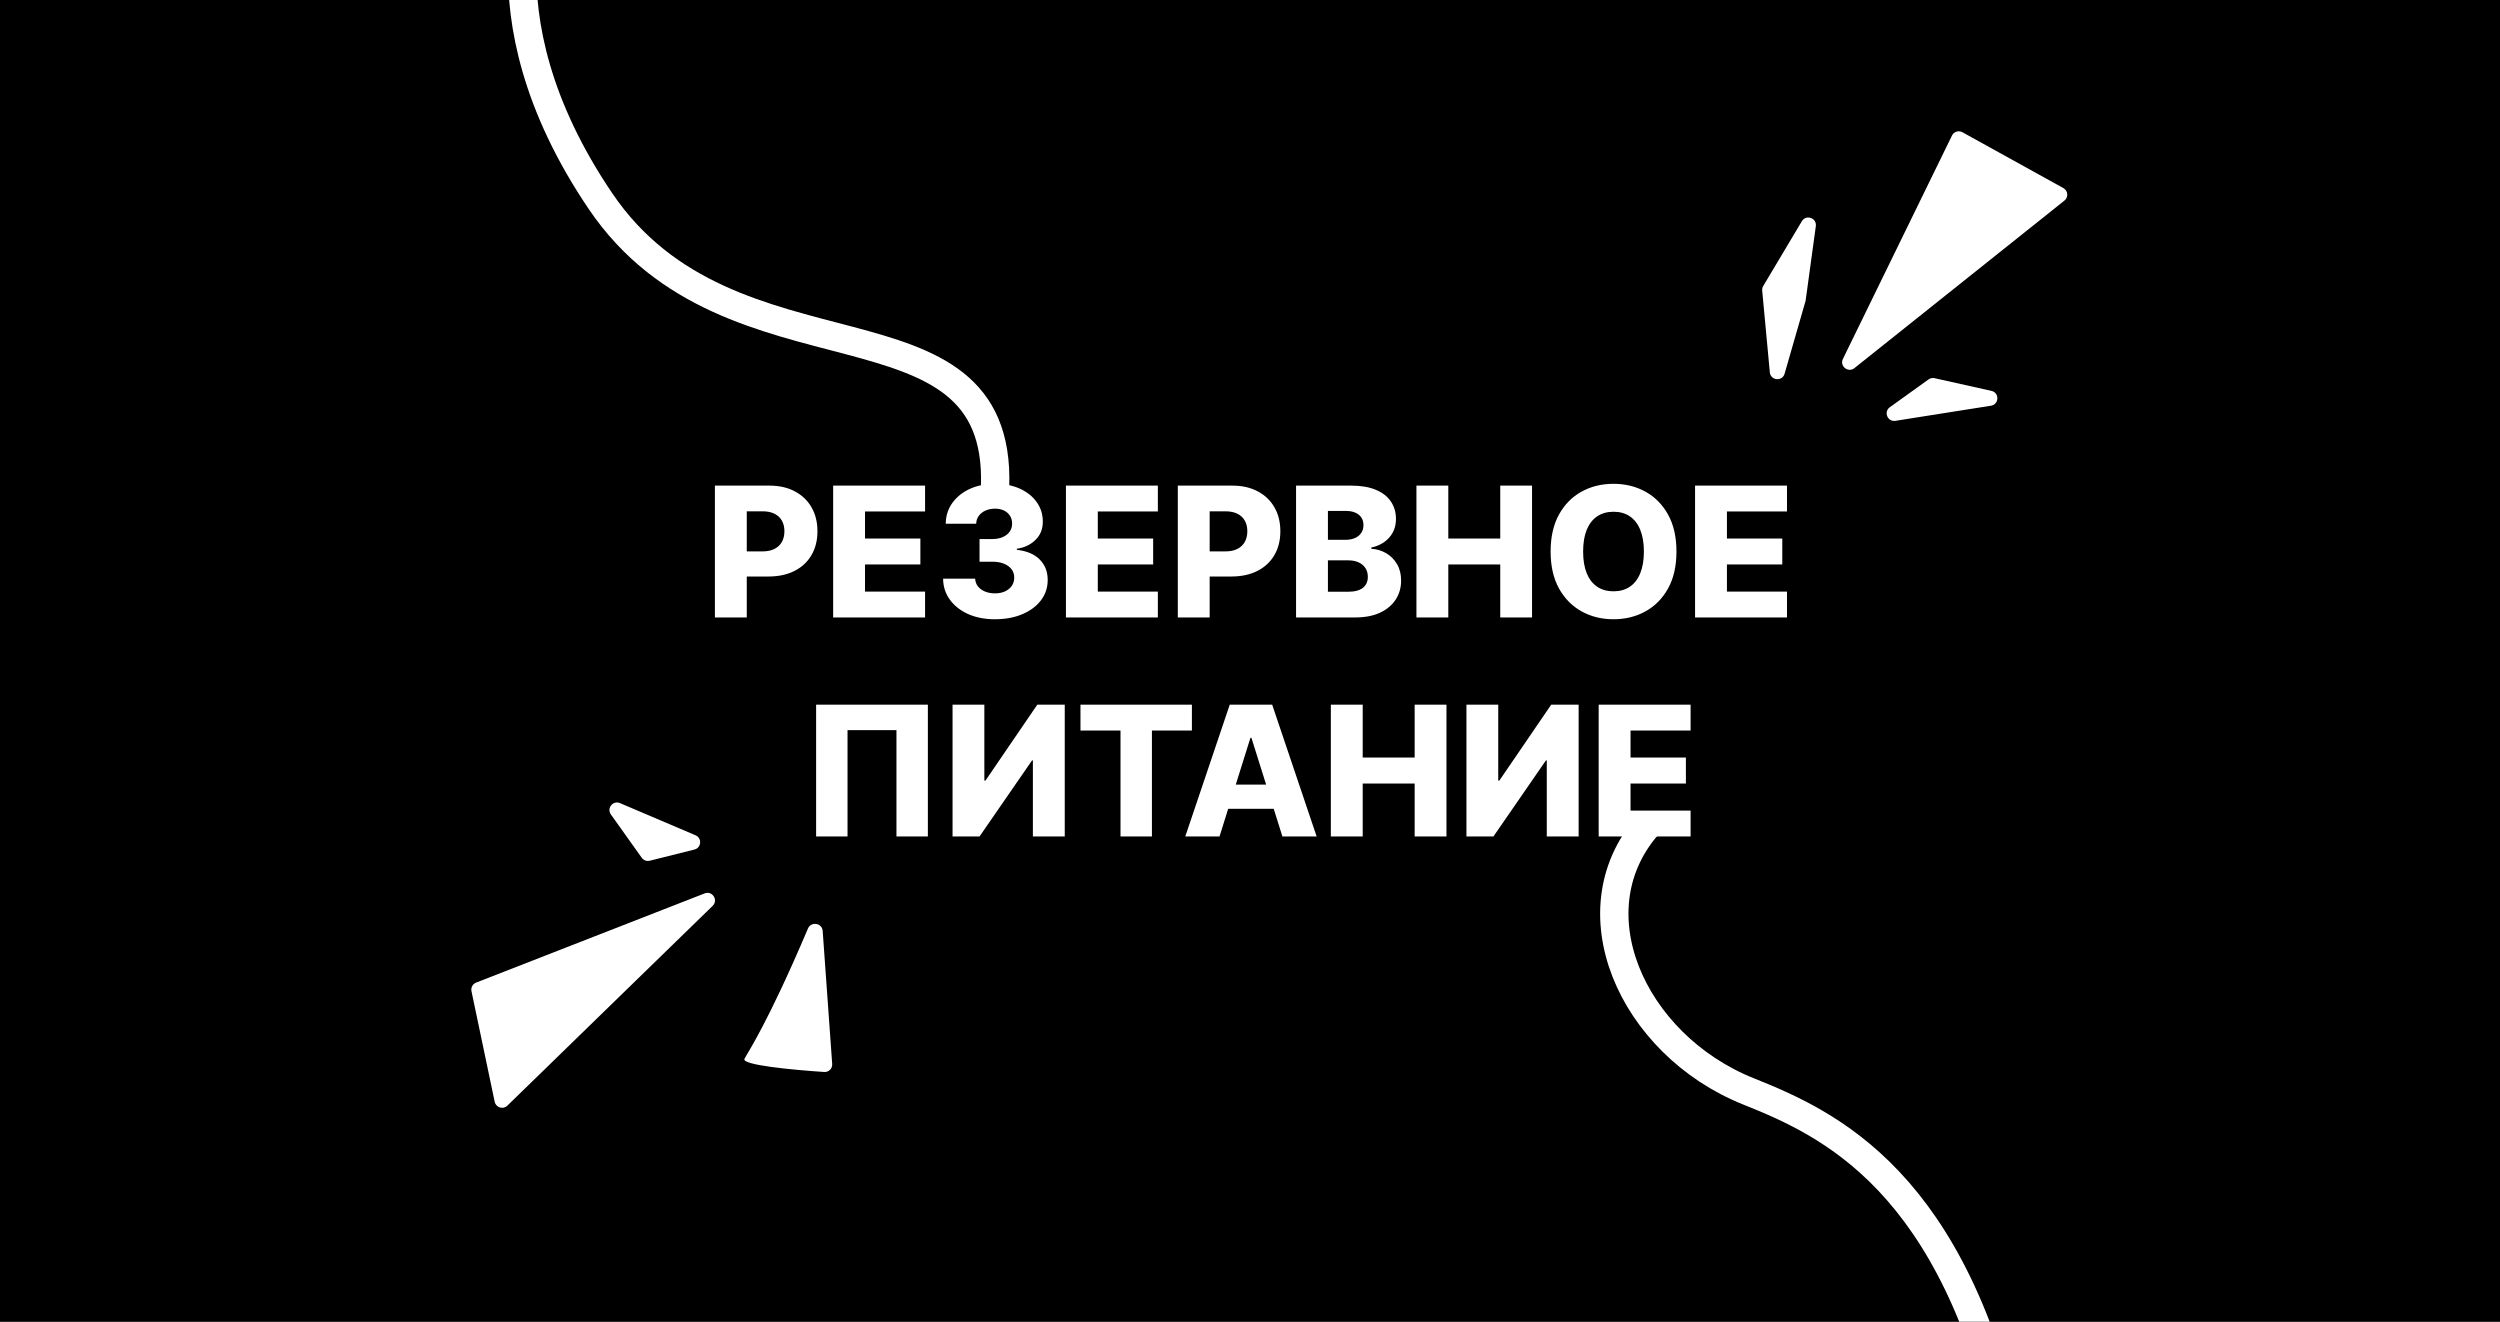 <svg width="1324" height="700" viewBox="0 0 1324 700" fill="none" xmlns="http://www.w3.org/2000/svg">
<rect x="0" y="0" width="1324" height="700" fill="#808080" stroke="none"/>
<g clip-path="url(#clip0_174_241)">
<rect width="1324" height="700" fill="black"/>
<path d="M378.612 327V257.182H407.453C412.68 257.182 417.192 258.205 420.987 260.25C424.805 262.273 427.749 265.102 429.817 268.739C431.885 272.352 432.919 276.557 432.919 281.352C432.919 286.17 431.862 290.386 429.749 294C427.658 297.591 424.669 300.375 420.783 302.352C416.896 304.33 412.283 305.318 406.942 305.318H389.146V292.023H403.805C406.351 292.023 408.476 291.58 410.18 290.693C411.908 289.807 413.214 288.568 414.101 286.977C414.987 285.364 415.43 283.489 415.43 281.352C415.43 279.193 414.987 277.33 414.101 275.761C413.214 274.17 411.908 272.943 410.18 272.08C408.453 271.216 406.328 270.784 403.805 270.784H395.487V327H378.612ZM441.237 327V257.182H489.919V270.886H458.112V285.205H487.43V298.943H458.112V313.295H489.919V327H441.237ZM526.908 327.955C521.589 327.955 516.874 327.045 512.76 325.227C508.669 323.386 505.442 320.852 503.078 317.625C500.714 314.398 499.51 310.682 499.464 306.477H516.442C516.51 308 516.999 309.352 517.908 310.534C518.817 311.693 520.055 312.602 521.624 313.261C523.192 313.92 524.976 314.25 526.976 314.25C528.976 314.25 530.737 313.898 532.26 313.193C533.805 312.466 535.01 311.477 535.874 310.227C536.737 308.955 537.158 307.5 537.135 305.864C537.158 304.227 536.692 302.773 535.737 301.5C534.783 300.227 533.43 299.239 531.68 298.534C529.953 297.83 527.908 297.477 525.544 297.477H518.76V285.477H525.544C527.612 285.477 529.43 285.136 530.999 284.455C532.589 283.773 533.828 282.818 534.714 281.591C535.601 280.341 536.033 278.909 536.01 277.295C536.033 275.727 535.658 274.352 534.885 273.17C534.135 271.966 533.078 271.034 531.714 270.375C530.374 269.716 528.817 269.386 527.044 269.386C525.18 269.386 523.487 269.716 521.964 270.375C520.464 271.034 519.271 271.966 518.385 273.17C517.499 274.375 517.033 275.773 516.987 277.364H500.862C500.908 273.205 502.067 269.545 504.339 266.386C506.612 263.205 509.703 260.716 513.612 258.92C517.544 257.125 522.021 256.227 527.044 256.227C532.044 256.227 536.442 257.102 540.237 258.852C544.033 260.602 546.987 262.989 549.101 266.011C551.214 269.011 552.271 272.409 552.271 276.205C552.294 280.136 551.01 283.375 548.419 285.92C545.851 288.466 542.544 290.034 538.499 290.625V291.17C543.908 291.807 547.987 293.557 550.737 296.42C553.51 299.284 554.885 302.864 554.862 307.159C554.862 311.205 553.669 314.795 551.283 317.932C548.919 321.045 545.624 323.5 541.396 325.295C537.192 327.068 532.362 327.955 526.908 327.955ZM564.518 327V257.182H613.2V270.886H581.393V285.205H610.712V298.943H581.393V313.295H613.2V327H564.518ZM623.768 327V257.182H652.609C657.837 257.182 662.348 258.205 666.143 260.25C669.962 262.273 672.905 265.102 674.973 268.739C677.041 272.352 678.075 276.557 678.075 281.352C678.075 286.17 677.018 290.386 674.905 294C672.814 297.591 669.825 300.375 665.939 302.352C662.053 304.33 657.439 305.318 652.098 305.318H634.303V292.023H648.962C651.507 292.023 653.632 291.58 655.337 290.693C657.064 289.807 658.371 288.568 659.257 286.977C660.143 285.364 660.587 283.489 660.587 281.352C660.587 279.193 660.143 277.33 659.257 275.761C658.371 274.17 657.064 272.943 655.337 272.08C653.609 271.216 651.484 270.784 648.962 270.784H640.643V327H623.768ZM686.393 327V257.182H715.507C720.734 257.182 725.109 257.92 728.632 259.398C732.178 260.875 734.837 262.943 736.609 265.602C738.405 268.261 739.303 271.341 739.303 274.841C739.303 277.5 738.746 279.875 737.632 281.966C736.518 284.034 734.984 285.75 733.03 287.114C731.075 288.477 728.814 289.432 726.246 289.977V290.659C729.064 290.795 731.666 291.557 734.053 292.943C736.462 294.33 738.393 296.261 739.848 298.739C741.303 301.193 742.03 304.102 742.03 307.466C742.03 311.216 741.075 314.568 739.166 317.523C737.257 320.455 734.496 322.773 730.882 324.477C727.268 326.159 722.882 327 717.723 327H686.393ZM703.268 313.398H713.7C717.359 313.398 720.053 312.705 721.78 311.318C723.53 309.932 724.405 308 724.405 305.523C724.405 303.727 723.984 302.182 723.143 300.886C722.303 299.568 721.109 298.557 719.564 297.852C718.018 297.125 716.166 296.761 714.007 296.761H703.268V313.398ZM703.268 285.886H712.609C714.45 285.886 716.087 285.58 717.518 284.966C718.95 284.352 720.064 283.466 720.859 282.307C721.678 281.148 722.087 279.75 722.087 278.114C722.087 275.773 721.257 273.932 719.598 272.591C717.939 271.25 715.7 270.58 712.882 270.58H703.268V285.886ZM750.143 327V257.182H767.018V285.205H794.53V257.182H811.371V327H794.53V298.943H767.018V327H750.143ZM887.854 292.091C887.854 299.773 886.376 306.284 883.422 311.625C880.467 316.966 876.467 321.023 871.422 323.795C866.399 326.568 860.763 327.955 854.513 327.955C848.24 327.955 842.592 326.557 837.57 323.761C832.547 320.966 828.558 316.909 825.604 311.591C822.672 306.25 821.206 299.75 821.206 292.091C821.206 284.409 822.672 277.898 825.604 272.557C828.558 267.216 832.547 263.159 837.57 260.386C842.592 257.614 848.24 256.227 854.513 256.227C860.763 256.227 866.399 257.614 871.422 260.386C876.467 263.159 880.467 267.216 883.422 272.557C886.376 277.898 887.854 284.409 887.854 292.091ZM870.604 292.091C870.604 287.545 869.956 283.705 868.661 280.568C867.388 277.432 865.547 275.057 863.138 273.443C860.751 271.83 857.876 271.023 854.513 271.023C851.172 271.023 848.297 271.83 845.888 273.443C843.479 275.057 841.626 277.432 840.331 280.568C839.058 283.705 838.422 287.545 838.422 292.091C838.422 296.636 839.058 300.477 840.331 303.614C841.626 306.75 843.479 309.125 845.888 310.739C848.297 312.352 851.172 313.159 854.513 313.159C857.876 313.159 860.751 312.352 863.138 310.739C865.547 309.125 867.388 306.75 868.661 303.614C869.956 300.477 870.604 296.636 870.604 292.091ZM897.706 327V257.182H946.388V270.886H914.581V285.205H943.899V298.943H914.581V313.295H946.388V327H897.706ZM491.398 373.182V443H474.761V386.682H448.852V443H432.216V373.182H491.398ZM504.472 373.182H521.312V413.409H521.892L549.369 373.182H563.892V443H547.017V402.705H546.574L518.756 443H504.472V373.182ZM572.219 386.886V373.182H631.23V386.886H610.06V443H593.423V386.886H572.219ZM645.855 443H627.719L651.276 373.182H673.741L697.298 443H679.162L662.764 390.773H662.219L645.855 443ZM643.435 415.523H681.344V428.341H643.435V415.523ZM704.815 443V373.182H721.69V401.205H749.202V373.182H766.043V443H749.202V414.943H721.69V443H704.815ZM776.628 373.182H793.469V413.409H794.048L821.526 373.182H836.048V443H819.173V402.705H818.73L790.912 443H776.628V373.182ZM846.659 443V373.182H895.341V386.886H863.534V401.205H892.852V414.943H863.534V429.295H895.341V443H846.659Z" fill="white"/>
<path d="M1065 766C1035.4 625.2 968.5 595 926 578C864.172 553.268 831.5 481 874.5 435" stroke="white" stroke-width="15"/>
<path d="M287.001 -67.5C287.001 -67.5 249.001 4.5 318.001 106.5C387.001 208.5 530.5 151 527.001 257.5" stroke="white" stroke-width="15"/>
<path d="M261.988 583.507L249.696 524.929C249.294 523.015 250.335 521.092 252.156 520.381L373.186 473.141C377.249 471.555 380.556 476.692 377.43 479.733L268.692 585.552C266.433 587.752 262.635 586.593 261.988 583.507Z" fill="white"/>
<path d="M328.346 425.33L368.36 442.366C371.889 443.869 371.484 448.997 367.762 449.927L344.102 455.838C342.506 456.236 340.829 455.618 339.875 454.278L323.521 431.332C321.177 428.043 324.63 423.748 328.346 425.33Z" fill="white"/>
<path d="M1092.76 99.609L1039.3 70.037C1037.3 68.929 1034.78 69.725 1033.77 71.783L976.015 190.069C974.144 193.902 978.769 197.611 982.104 194.951L1093.32 106.236C1095.55 104.459 1095.26 100.989 1092.76 99.609Z" fill="white"/>
<path d="M1021.35 200.945L1000.85 215.668C997.429 218.127 999.647 223.526 1003.81 222.868L1054.42 214.866C1058.78 214.177 1058.98 207.973 1054.67 207.011L1024.56 200.29C1023.45 200.041 1022.28 200.28 1021.35 200.945Z" fill="white"/>
<path d="M937.297 197.181L933.258 153.893C933.179 153.049 933.371 152.201 933.805 151.473L954.263 117.16C956.494 113.417 962.253 115.434 961.662 119.751L956.29 158.986C956.264 159.176 956.224 159.365 956.171 159.55L945.123 197.917C943.9 202.164 937.707 201.582 937.297 197.181Z" fill="white"/>
<path d="M394.267 560.765C395.892 557.518 406.365 542.455 427.894 491.755C429.546 487.863 435.387 488.791 435.689 493.009L440.728 563.463C440.9 565.869 438.926 567.88 436.52 567.721C419.426 566.594 392.638 564.021 394.267 560.765Z" fill="white"/>
</g>
<defs>
<clipPath id="clip0_174_241">
<rect width="1324" height="700" fill="white"/>
</clipPath>
</defs>
</svg>
